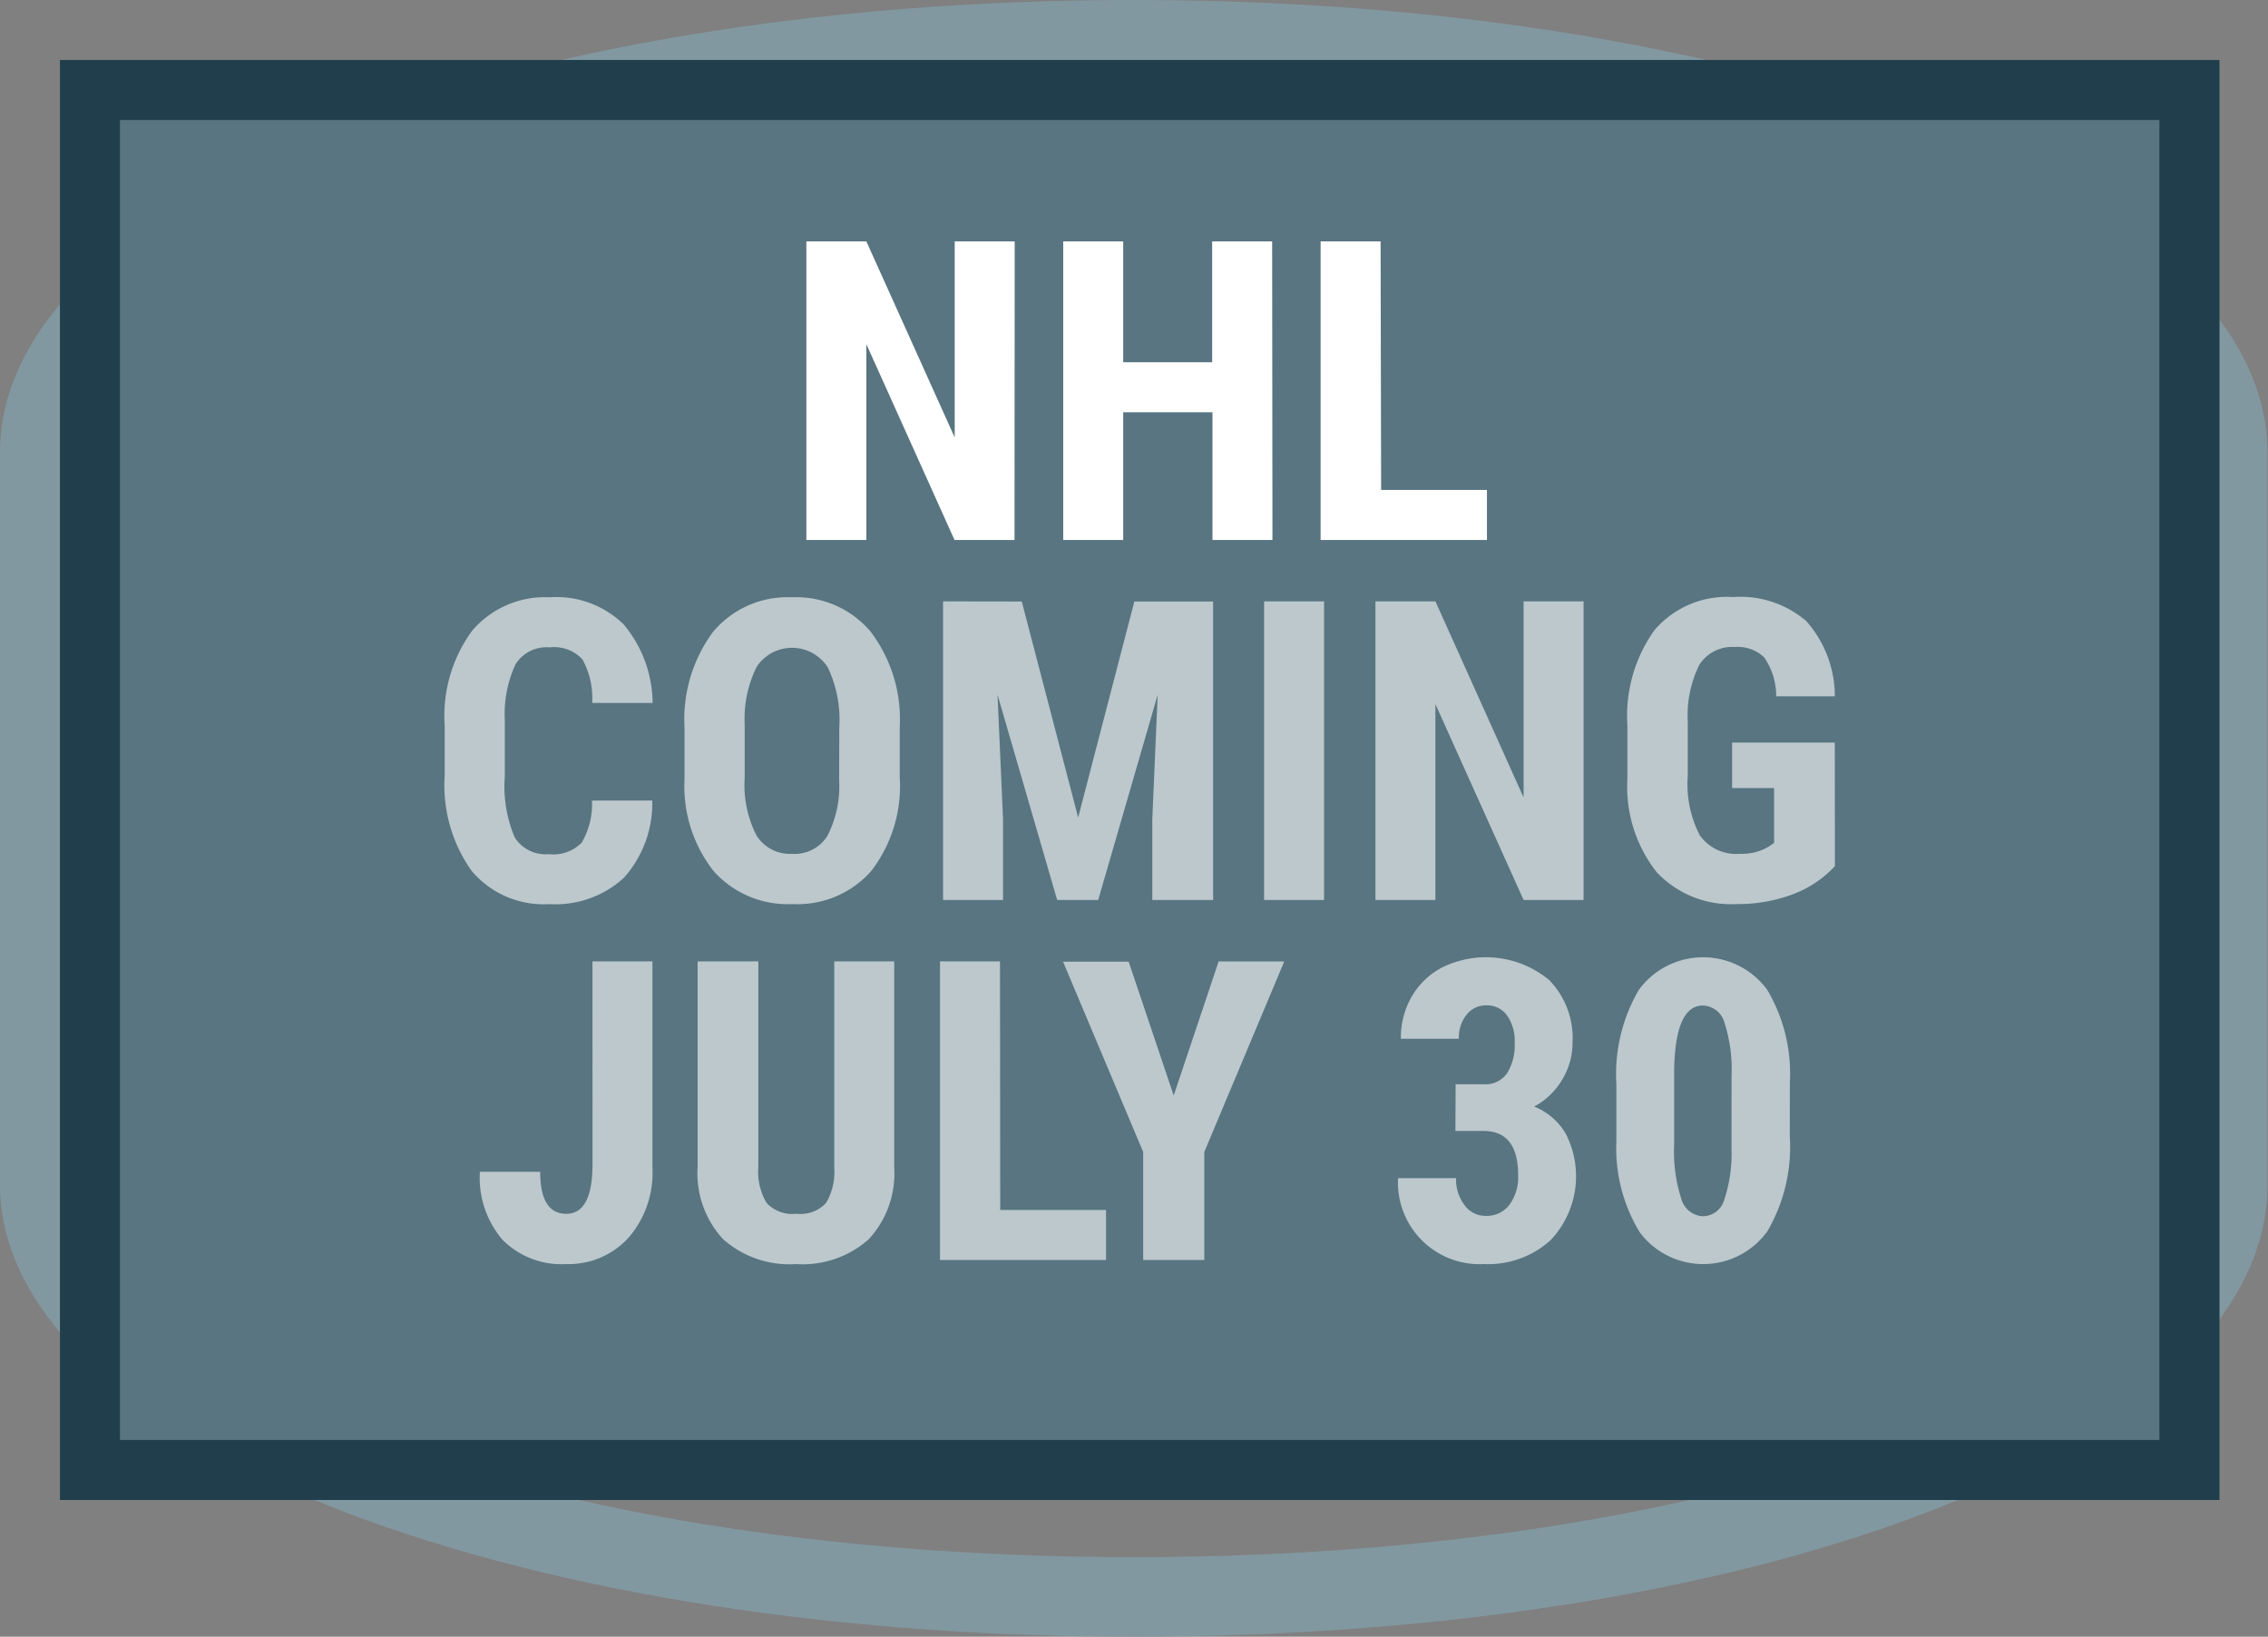 <svg xmlns="http://www.w3.org/2000/svg" width="37.81" height="27.279" viewBox="0 0 37.81 27.279"><rect x="0" y="0" width="37.81" height="27.279" fill="#808080" stroke="none"/><defs><style>.a,.g{fill:none;}.a{stroke:#8298a1;}.b{fill:#8298a1;}.c{fill:#587581;stroke:#203e4b;}.d{fill:#fff;}.e{fill:#bcc8cc;}.f{stroke:none;}</style></defs><g transform="translate(-77 -46)"><g transform="translate(77 46)"><path class="a" d="M46.241,49.482C36.209,49.482,28,46.414,28,42.6V54.789c0,3.814,8.126,6.882,18.241,6.882S64.483,58.6,64.483,54.789V42.6C64.483,46.414,56.274,49.482,46.241,49.482Z" transform="translate(-27.337 -35.055)"/><path class="b" d="M46.1,60.779c-10.613,0-18.9-3.317-18.9-7.545V41.045c0-4.229,8.292-7.545,18.9-7.545s18.9,3.317,18.9,7.545V53.234C65.01,57.546,56.718,60.779,46.1,60.779ZM28.527,41.626V53.234c0,2.985,7.048,6.219,17.578,6.219s17.578-3.234,17.578-6.219V41.045c0-2.985-7.048-6.219-17.578-6.219S28.527,38.06,28.527,41.045v.58Z" transform="translate(-27.2 -33.5)"/></g><g class="c" transform="translate(78 47)"><rect class="f" width="36" height="24"/><rect class="g" x="0.5" y="0.5" width="35" height="23"/></g><path class="d" d="M15.913,7h-1l-1.47-3.264V7h-1V2.023h1l1.473,3.268V2.023h1Zm4.3,0h-1V4.871H17.725V7h-1V2.023h1V4.037h1.483V2.023h1Zm1.812-.834h1.764V7H21.016V2.023h1Z" transform="translate(78 48)"/><path class="e" d="M9.874,11.342A1.861,1.861,0,0,1,9.4,12.631a1.69,1.69,0,0,1-1.244.438,1.568,1.568,0,0,1-1.294-.555,2.461,2.461,0,0,1-.449-1.584v-.837A2.4,2.4,0,0,1,6.873,8.51a1.593,1.593,0,0,1,1.292-.555A1.6,1.6,0,0,1,9.4,8.41a2.067,2.067,0,0,1,.48,1.306H8.872a1.34,1.34,0,0,0-.162-.726.641.641,0,0,0-.545-.2.61.61,0,0,0-.571.282A1.972,1.972,0,0,0,7.416,10v.94a2.169,2.169,0,0,0,.166,1.019.609.609,0,0,0,.569.277.658.658,0,0,0,.547-.193,1.272,1.272,0,0,0,.171-.7ZM14,10.959a2.321,2.321,0,0,1-.473,1.555,1.636,1.636,0,0,1-1.314.554,1.655,1.655,0,0,1-1.316-.549,2.287,2.287,0,0,1-.485-1.536v-.851a2.447,2.447,0,0,1,.475-1.6A1.616,1.616,0,0,1,12.2,7.955a1.624,1.624,0,0,1,1.309.566A2.413,2.413,0,0,1,14,10.108Zm-1.008-.834a2.044,2.044,0,0,0-.191-1,.707.707,0,0,0-1.186-.012,1.942,1.942,0,0,0-.2.962v.885a1.851,1.851,0,0,0,.195.962.661.661,0,0,0,.6.309.644.644,0,0,0,.584-.3,1.815,1.815,0,0,0,.195-.938Zm3.042-2.1.94,3.6.937-3.6h1.313V13H18.21V11.653L18.3,9.579,17.308,13h-.684L15.63,9.579l.092,2.075V13h-1V8.023ZM21.074,13h-1V8.023h1ZM25.4,13h-1l-1.47-3.264V13h-1V8.023h1L24.4,11.291V8.023h1Zm4.19-.564a1.834,1.834,0,0,1-.713.473,2.6,2.6,0,0,1-.925.159,1.7,1.7,0,0,1-1.333-.531,2.3,2.3,0,0,1-.489-1.547v-.9a2.461,2.461,0,0,1,.449-1.584,1.587,1.587,0,0,1,1.311-.555,1.688,1.688,0,0,1,1.222.4,1.892,1.892,0,0,1,.477,1.254h-.978a1.135,1.135,0,0,0-.2-.648.635.635,0,0,0-.492-.173.644.644,0,0,0-.591.3,1.9,1.9,0,0,0-.191.947v.9a1.852,1.852,0,0,0,.2.99.74.74,0,0,0,.668.309.873.873,0,0,0,.482-.12l.089-.062v-.913h-.7v-.759h1.712ZM8.877,14.023h1v3.445a1.647,1.647,0,0,1-.4,1.162,1.349,1.349,0,0,1-1.039.438,1.382,1.382,0,0,1-1.063-.407A1.594,1.594,0,0,1,7,17.53H8.006q0,.7.434.7t.438-.813Zm5.031,0v3.445a1.61,1.61,0,0,1-.427,1.188,1.653,1.653,0,0,1-1.207.412,1.667,1.667,0,0,1-1.222-.417,1.622,1.622,0,0,1-.422-1.207V14.023h1.012v3.425a1.026,1.026,0,0,0,.137.6.586.586,0,0,0,.5.181.579.579,0,0,0,.492-.179,1.022,1.022,0,0,0,.137-.59V14.023Zm1.767,4.143h1.764V19H14.671V14.023h1Zm2.892-1.907.749-2.235H20.41L19.077,17.2V19H18.058V17.2l-1.336-3.172h1.094Zm4.7-.188h.468a.437.437,0,0,0,.391-.186.881.881,0,0,0,.125-.5.741.741,0,0,0-.128-.463.412.412,0,0,0-.344-.166.406.406,0,0,0-.33.157.607.607,0,0,0-.128.4h-.967a1.367,1.367,0,0,1,.179-.7,1.26,1.26,0,0,1,.5-.484,1.652,1.652,0,0,1,1.793.205,1.383,1.383,0,0,1,.39,1.039,1.183,1.183,0,0,1-.176.627,1.2,1.2,0,0,1-.463.443,1.064,1.064,0,0,1,.525.451,1.55,1.55,0,0,1-.25,1.774,1.546,1.546,0,0,1-1.109.4,1.361,1.361,0,0,1-1.436-1.432h.967a.71.71,0,0,0,.14.448.431.431,0,0,0,.355.181.476.476,0,0,0,.395-.185.774.774,0,0,0,.145-.492q0-.735-.571-.738h-.475Zm5.571.872a2.788,2.788,0,0,1-.374,1.579,1.321,1.321,0,0,1-2.129.015,2.692,2.692,0,0,1-.388-1.523v-.94a2.782,2.782,0,0,1,.373-1.574,1.326,1.326,0,0,1,2.14-.005,2.732,2.732,0,0,1,.379,1.542Zm-.971-1.008a2.533,2.533,0,0,0-.116-.882.387.387,0,0,0-.362-.294q-.461,0-.479,1.077v1.241a2.551,2.551,0,0,0,.118.9.392.392,0,0,0,.367.294.375.375,0,0,0,.35-.275,2.4,2.4,0,0,0,.121-.843Z" transform="translate(78 48)"/></g></svg>
